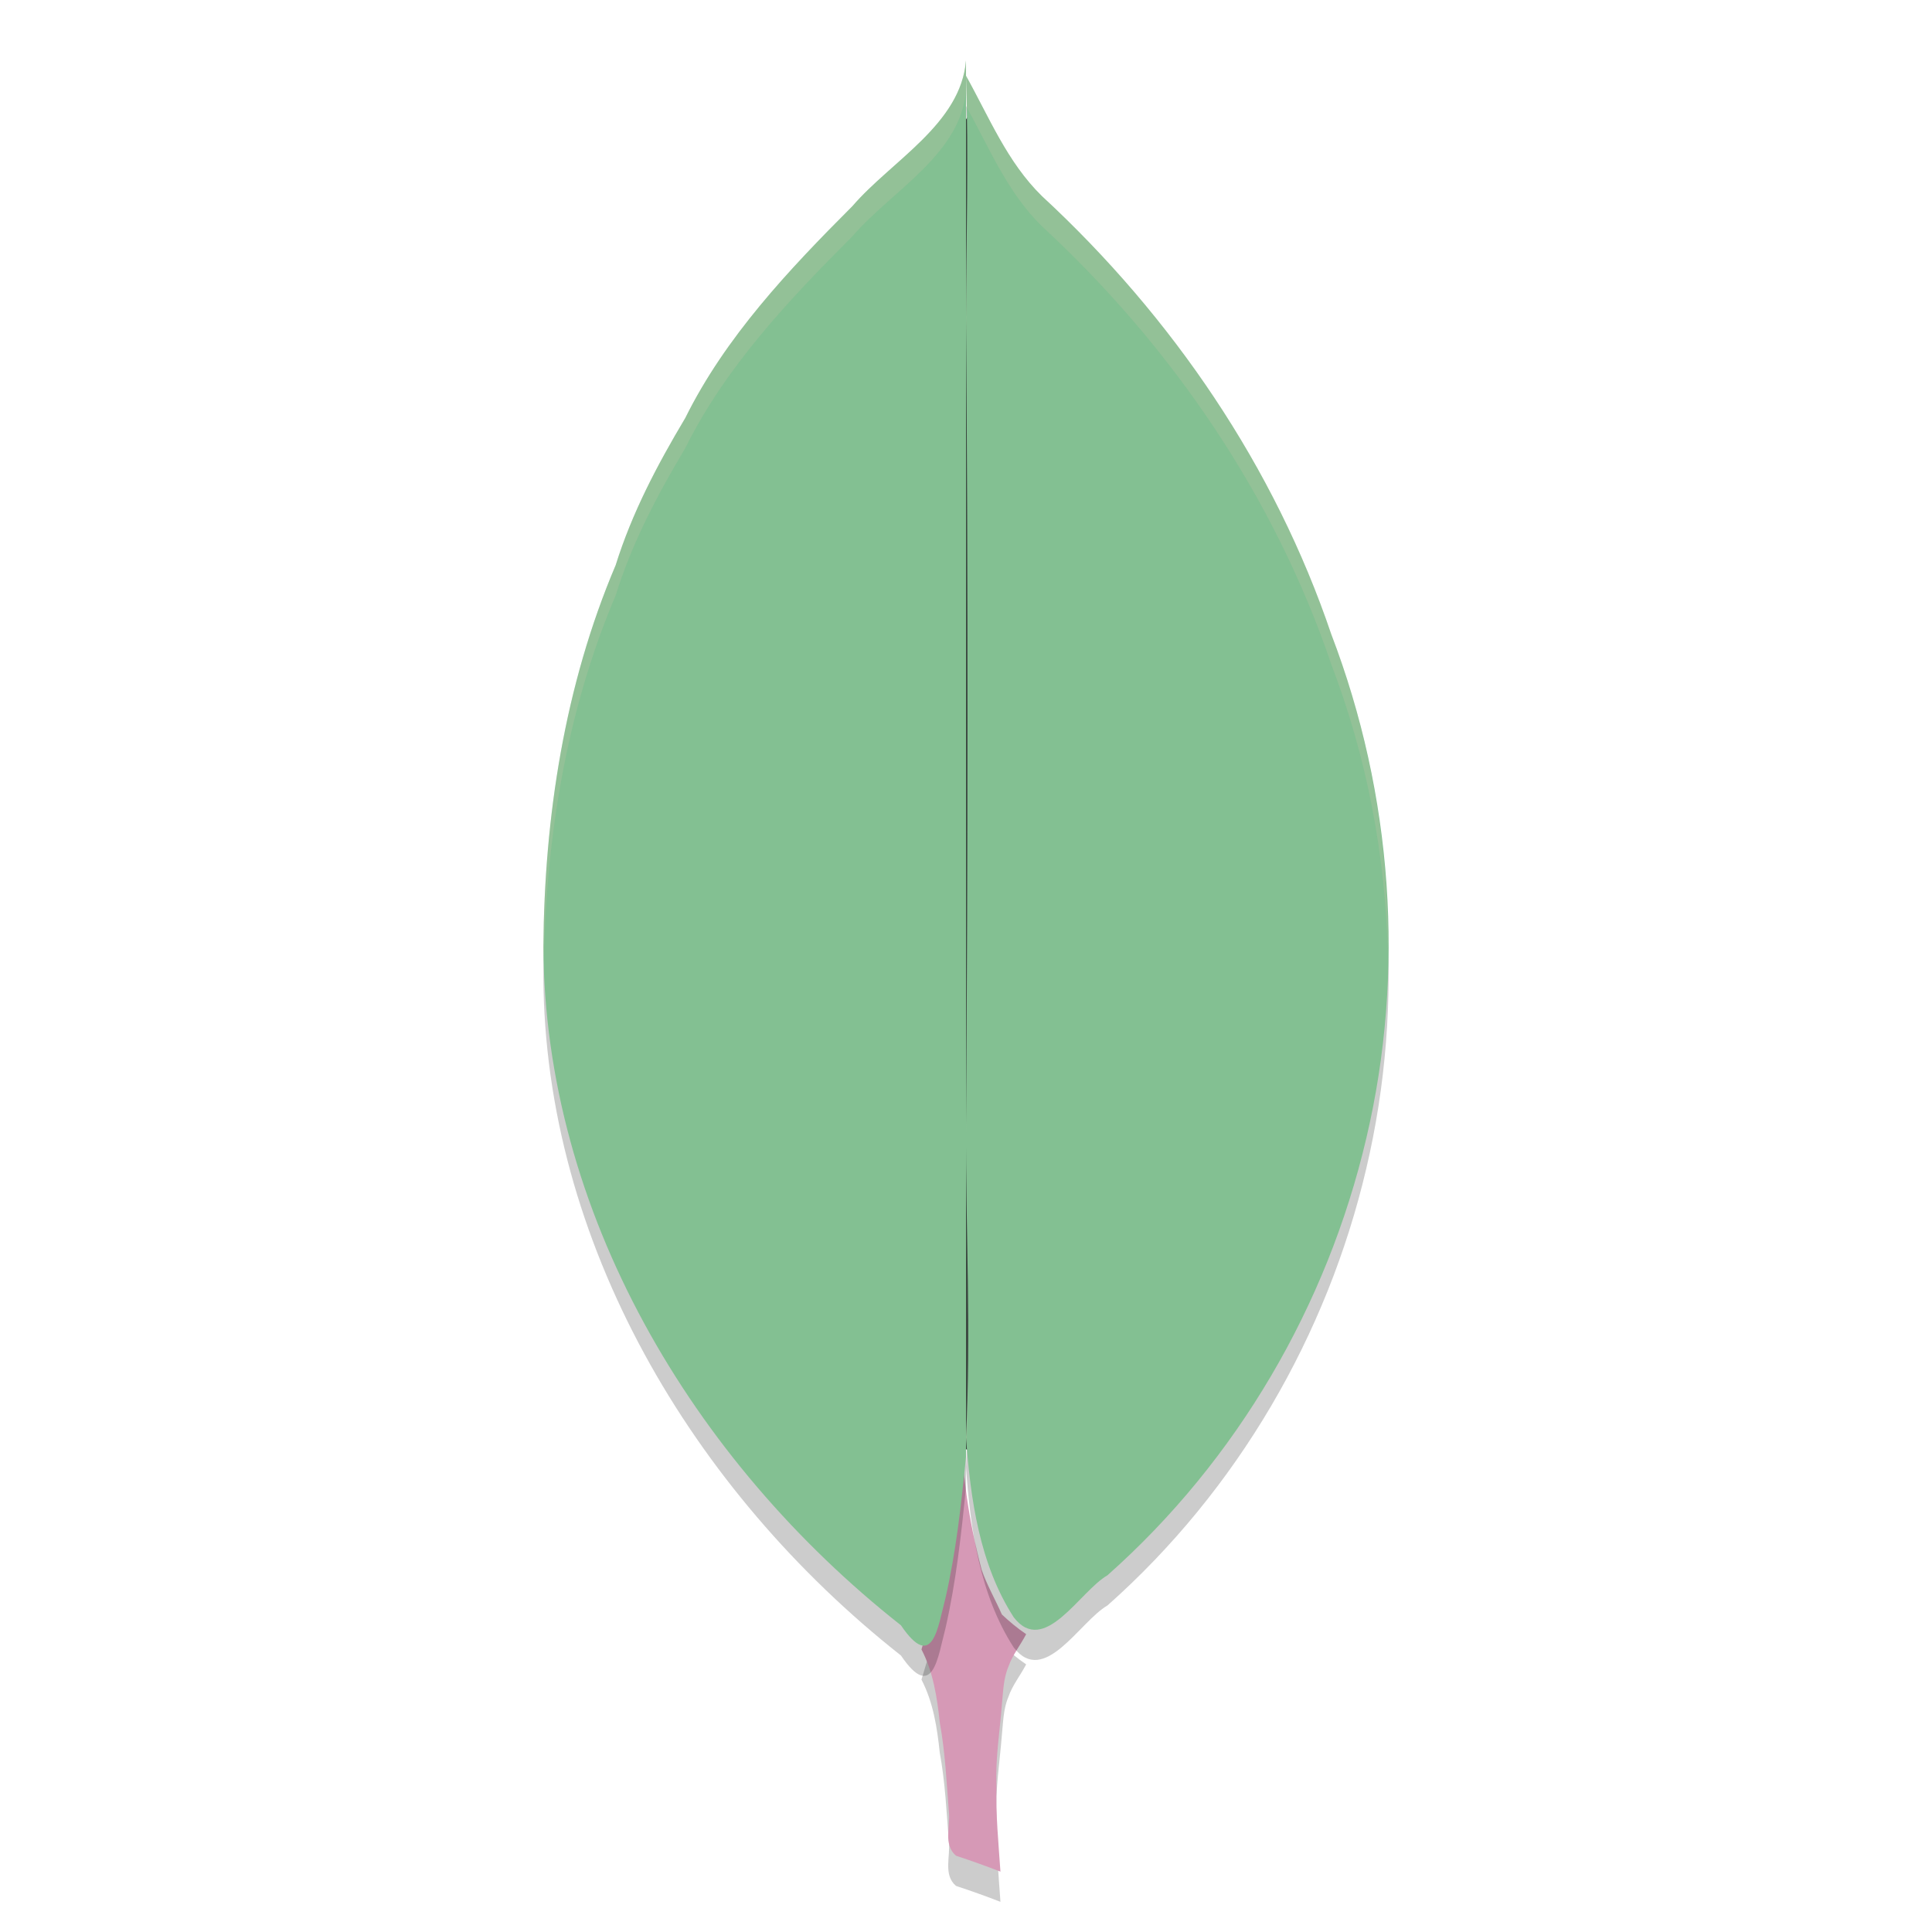 <svg xmlns="http://www.w3.org/2000/svg" width="64" height="64" version="1.1">
 <path style="opacity:0.2" d="m 31.858,48.025 c -0.173,0.566 -0.14,1.169 -0.227,1.75 -0.143,1.393 -0.25,2.796 -0.61,4.157 -0.131,0.577 -0.334,1.137 -0.496,1.707 0.391,0.755 0.519,1.592 0.606,2.422 0.179,0.969 0.224,1.957 0.3,2.935 0.062,0.489 -0.196,1.109 0.238,1.477 0.494,0.163 0.986,0.339 1.472,0.527 -0.064,-0.944 -0.158,-1.888 -0.132,-2.836 -0.039,-0.896 0.109,-1.784 0.178,-2.676 0.046,-0.432 0.046,-0.872 0.219,-1.279 0.131,-0.385 0.4,-0.713 0.587,-1.075 -0.287,-0.193 -0.558,-0.42 -0.805,-0.653 -0.217,-0.495 -0.494,-0.97 -0.669,-1.479 C 32.091,51.381 31.835,49.7 31.858,48.025 Z"/>
 <path style="fill:#d699b6" d="m 31.858,47.025 c -0.173,0.566 -0.14,1.169 -0.227,1.75 -0.143,1.393 -0.25,2.796 -0.61,4.157 -0.131,0.577 -0.334,1.137 -0.496,1.707 0.391,0.755 0.519,1.592 0.606,2.422 0.179,0.969 0.224,1.957 0.3,2.935 0.062,0.489 -0.196,1.109 0.238,1.477 0.494,0.163 0.986,0.339 1.472,0.527 -0.064,-0.944 -0.158,-1.888 -0.132,-2.836 -0.039,-0.896 0.109,-1.784 0.178,-2.676 0.046,-0.432 0.046,-0.872 0.219,-1.279 0.131,-0.385 0.4,-0.713 0.587,-1.075 -0.287,-0.193 -0.558,-0.42 -0.805,-0.653 -0.217,-0.495 -0.494,-0.97 -0.669,-1.479 C 32.091,50.381 31.835,48.7 31.858,47.025 Z"/>
 <path style="fill:#3c4841" d="m 32.046,3.885 c -0.291,0.461 -0.64,0.88 -1.012,1.251 -0.805,0.802 -1.692,1.481 -2.264,2.147 l -0.016,0.019 -0.019,0.019 C 26.626,9.43 24.591,11.603 23.327,14.157 l -0.011,0.025 -0.014,0.025 c -0.915,1.533 -1.727,3.078 -2.239,4.723 l -0.008,0.033 -0.014,0.033 C 19.394,22.87 18.735,27.135 18.7,31.357 v 0.008 c 0.044,8.509 4.795,16.574 11.58,21.927 l 0.085,0.068 0.06,0.087 c 0.013,0.019 0.004,0.005 0.016,0.022 0.067,-0.23 0.114,-0.383 0.197,-0.694 0.305,-1.341 0.469,-2.725 0.613,-4.133 l 0.066,-0.628 h 1.419 l 0.068,0.625 c 0.177,1.638 0.53,3.241 1.359,4.534 0.078,0.095 0.104,0.117 0.129,0.115 0.03,-0.003 0.21,-0.074 0.429,-0.257 0.416,-0.346 0.865,-0.968 1.509,-1.379 4.196,-3.727 7.091,-8.736 8.348,-14.097 v -0.003 C 45.847,32.183 45.428,26.434 43.446,21.259 l -0.005,-0.011 -0.005,-0.014 C 41.608,15.836 38.297,10.948 34.04,7.012 l -0.005,-0.005 -0.008,-0.008 C 33.06,6.055 32.591,4.942 32.046,3.885 Z"/>
 <path style="opacity:0.2" d="m 32,3.51 c 0.089,2.672 0.011,5.35 0,8.031 0.073,8.908 0.064,17.816 0,26.724 -0.013,3.452 0.174,6.899 0,10.344 0.144,2.026 0.448,4.213 1.583,5.968 1.011,1.305 2.182,-0.862 3.102,-1.393 C 41,49.356 43.968,44.22 45.258,38.717 46.561,33.203 46.132,27.317 44.1,22.011 42.232,16.49 38.853,11.507 34.517,7.498 33.365,6.373 32.765,4.878 32,3.51 Z"/>
 <path style="fill:#83c092" d="m 32,2.51 c 0.089,2.672 0.011,5.35 0,8.031 0.073,8.908 0.064,17.816 0,26.724 -0.013,3.452 0.174,6.899 0,10.344 0.144,2.026 0.448,4.213 1.583,5.968 1.011,1.305 2.182,-0.862 3.102,-1.393 C 41,48.356 43.968,43.22 45.258,37.717 46.561,32.203 46.132,26.317 44.1,21.011 42.232,15.49 38.853,10.507 34.517,6.498 33.365,5.373 32.765,3.878 32,2.51 Z"/>
 <path style="opacity:0.2" d="m 32,3 c -0.169,2.112 -2.469,3.324 -3.76,4.826 -2.119,2.12 -4.214,4.343 -5.54,7.022 -0.928,1.554 -1.767,3.147 -2.305,4.873 C 18.702,23.707 18.034,28.066 18,32.359 c 0.043,8.768 4.914,17.014 11.845,22.482 1.064,1.566 1.224,0.039 1.477,-0.91 C 31.672,52.392 31.845,50.826 32,49.258 Z"/>
 <path style="fill:#83c092" d="m 32,2 c -0.169,2.112 -2.469,3.324 -3.76,4.826 -2.119,2.12 -4.214,4.343 -5.54,7.022 -0.928,1.554 -1.767,3.147 -2.305,4.873 C 18.702,22.707 18.034,27.066 18,31.359 c 0.043,8.768 4.914,17.014 11.845,22.482 1.064,1.566 1.224,0.039 1.477,-0.91 C 31.672,51.392 31.845,49.826 32,48.258 Z"/>
 <path style="opacity:0.2;fill:#d3c6aa" d="M 32 2.512 C 32.011 2.851 32.008 3.19 32.01 3.529 C 32.77 4.892 33.369 6.377 34.516 7.496 C 38.852 11.505 42.233 16.492 44.102 22.012 C 45.28 25.09 45.902 28.362 45.973 31.645 C 46.019 28.029 45.4 24.402 44.102 21.012 C 42.233 15.492 38.852 10.505 34.516 6.496 C 33.364 5.372 32.765 3.879 32 2.512 z M 32.031 7.523 C 32.021 8.529 32.004 9.536 32 10.543 C 32.002 10.807 32.002 11.072 32.002 11.336 C 32.004 10.883 32.01 10.431 32.016 9.979 C 32.022 9.16 32.03 8.341 32.031 7.523 z M 32.047 24.902 C 32.043 29.023 32.029 33.145 32 37.266 C 32 37.375 32.001 37.484 32.002 37.594 C 32.012 36.159 32.013 34.724 32.02 33.289 C 32.032 30.493 32.048 27.698 32.047 24.902 z M 32.062 45.309 C 32.053 46.075 32.039 46.843 32 47.609 C 32.005 47.681 32.014 47.755 32.021 47.828 C 32.034 47.44 32.047 47.052 32.053 46.664 C 32.056 46.212 32.066 45.761 32.062 45.309 z"/>
 <path style="opacity:0.2;fill:#d3c6aa" d="M 32 2 C 31.831 4.112 29.529 5.326 28.238 6.828 C 26.119 8.948 24.025 11.169 22.699 13.848 C 21.771 15.402 20.932 16.997 20.395 18.723 C 18.701 22.708 18.034 27.066 18 31.359 C 18.001 31.495 18.011 31.63 18.016 31.766 C 18.105 27.665 18.779 23.525 20.395 19.723 C 20.932 17.997 21.771 16.402 22.699 14.848 C 24.025 12.169 26.119 9.948 28.238 7.828 C 29.529 6.326 31.831 5.112 32 3 L 32 2 z"/>
</svg>
